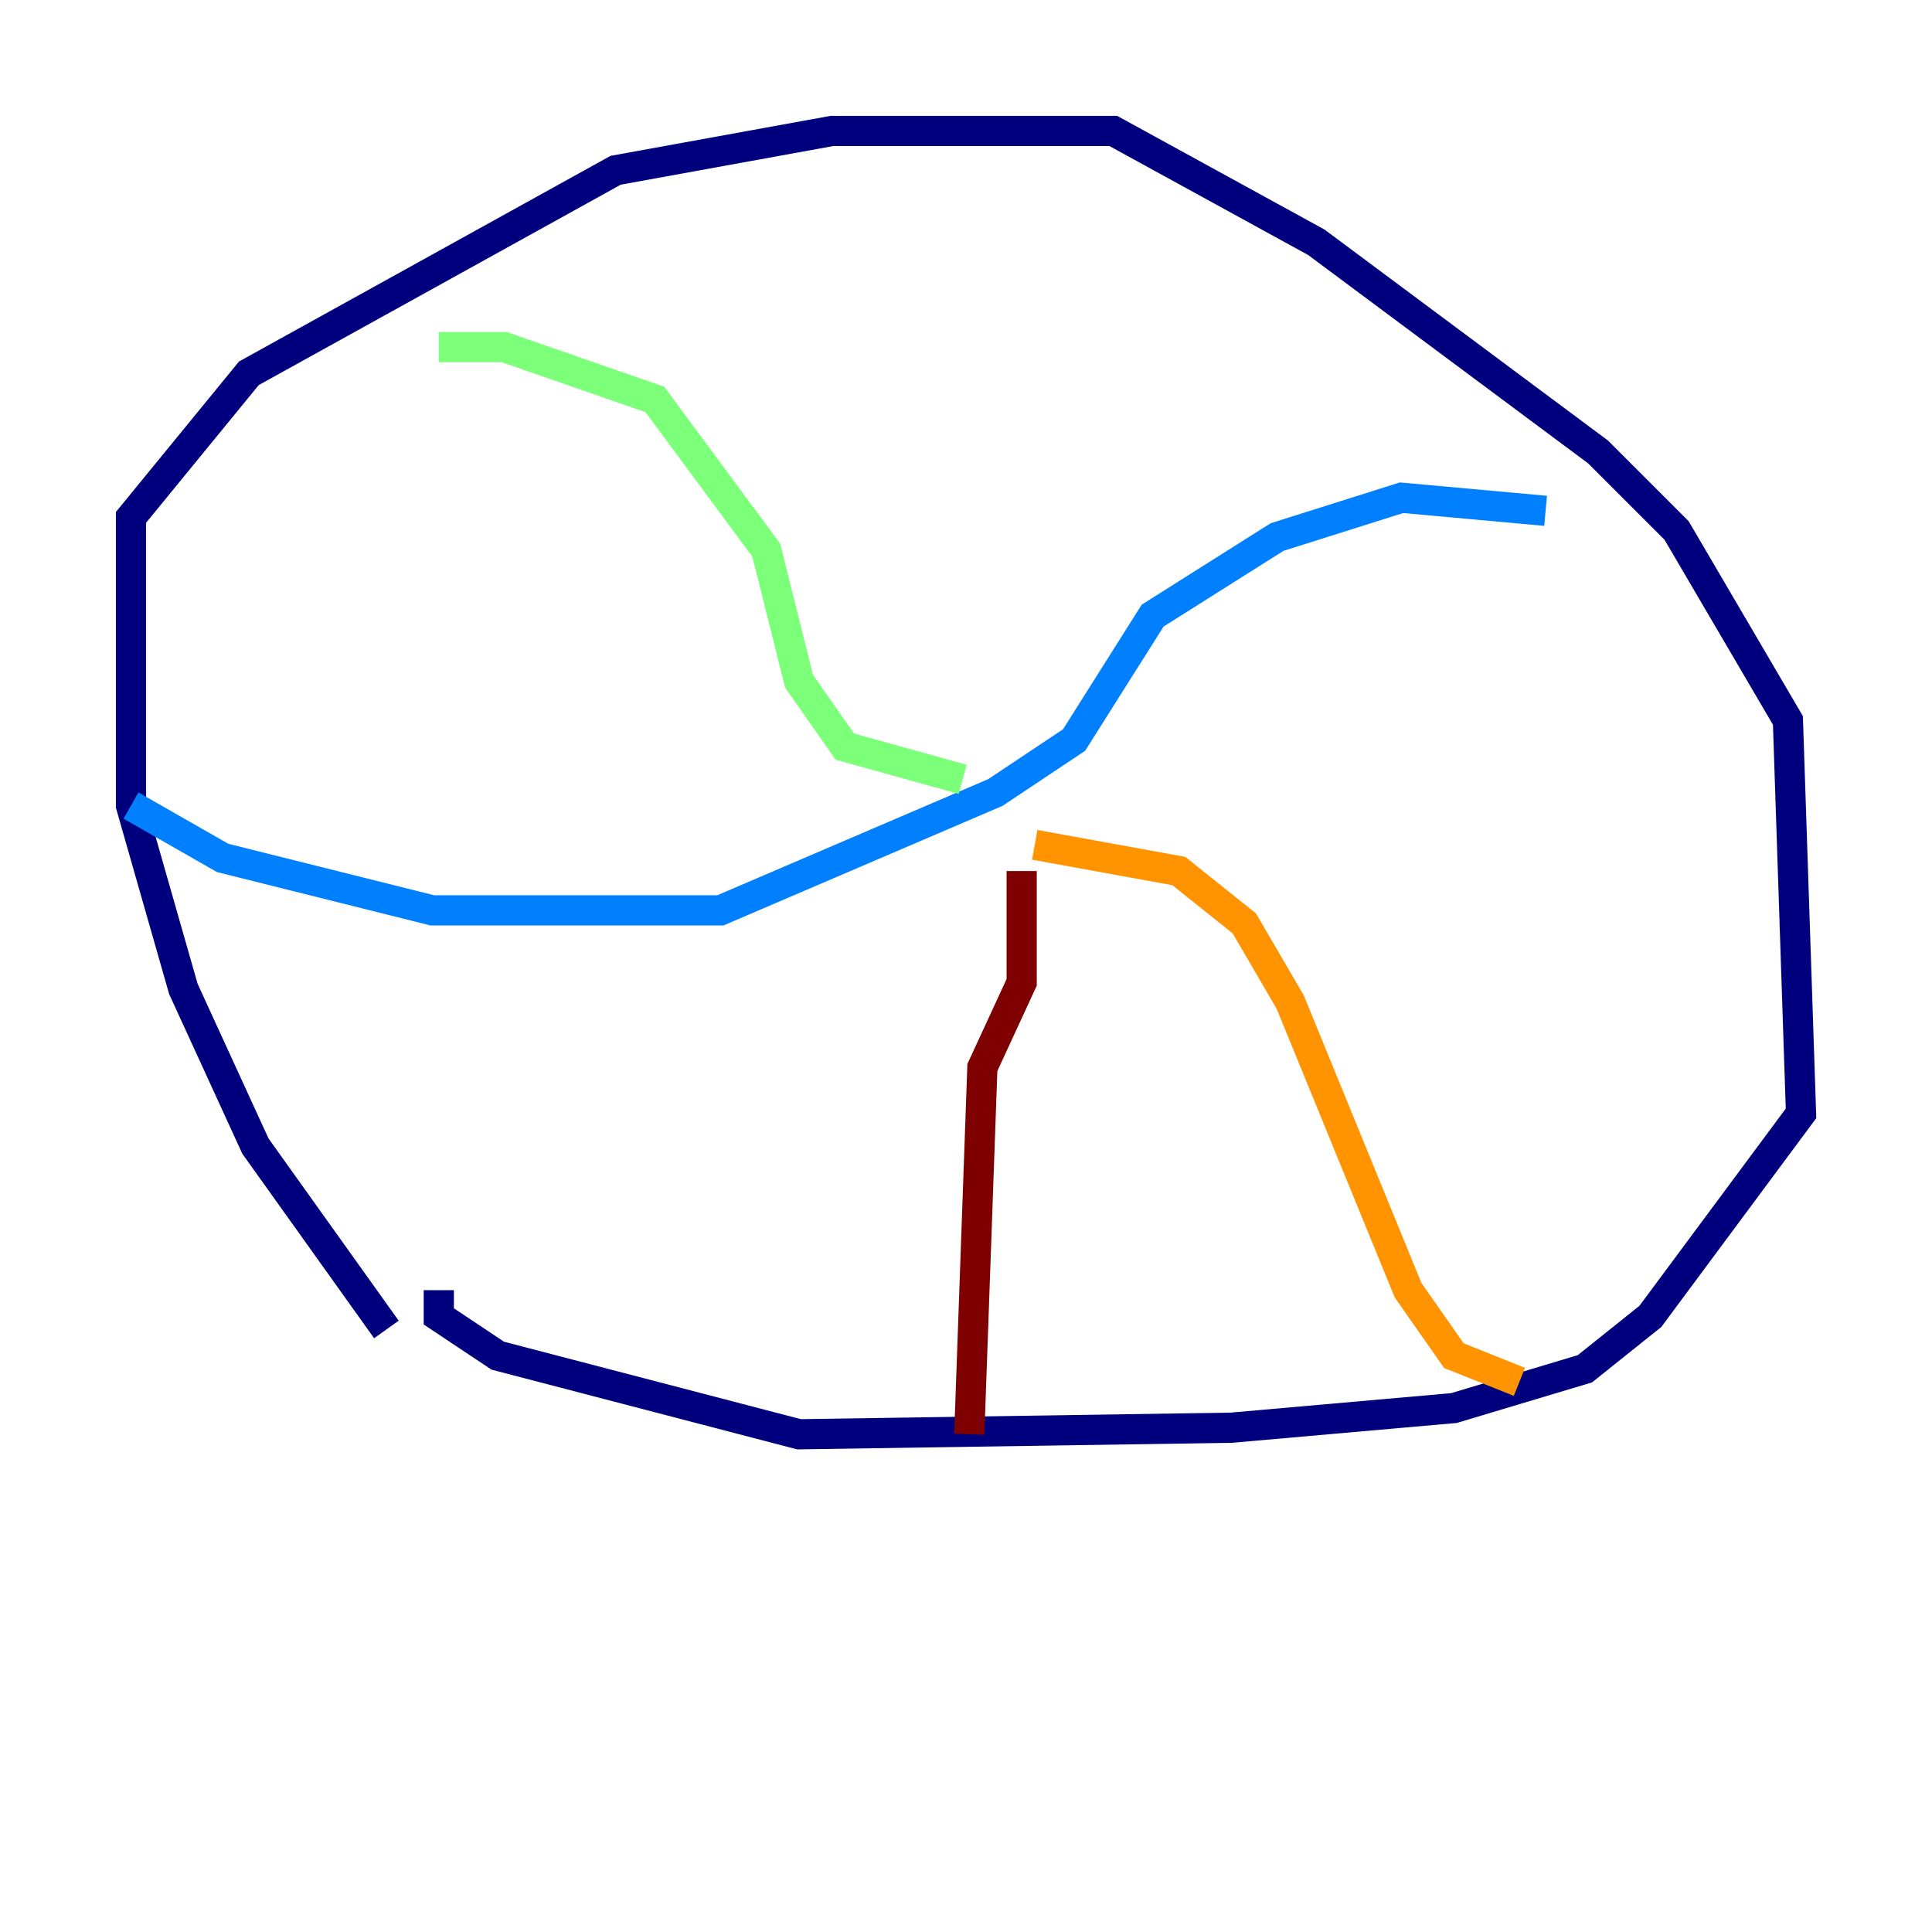 <?xml version="1.0" encoding="utf-8" ?>
<svg baseProfile="tiny" height="128" version="1.2" viewBox="0,0,128,128" width="128" xmlns="http://www.w3.org/2000/svg" xmlns:ev="http://www.w3.org/2001/xml-events" xmlns:xlink="http://www.w3.org/1999/xlink"><defs /><polyline fill="none" points="25.6,88.081 16.922,75.932 12.149,65.519 8.678,53.37 8.678,34.278 16.488,24.732 40.786,11.281 55.105,8.678 73.763,8.678 87.214,16.054 105.871,29.939 111.078,35.146 118.454,47.729 119.322,73.763 109.342,87.214 105.003,90.685 96.325,93.288 81.573,94.59 52.936,95.024 32.976,89.817 29.071,87.214 29.071,85.478" stroke="#00007f" stroke-width="2" /><polyline fill="none" points="8.678,53.37 14.752,56.841 28.637,60.312 47.729,60.312 65.953,52.502 71.159,49.031 76.366,40.786 84.61,35.58 92.854,32.976 102.4,33.844" stroke="#0080ff" stroke-width="2" /><polyline fill="none" points="29.071,22.997 33.41,22.997 43.39,26.468 50.766,36.447 52.936,45.125 55.973,49.464 63.783,51.634" stroke="#7cff79" stroke-width="2" /><polyline fill="none" points="68.556,55.973 78.102,57.709 82.441,61.18 85.478,66.386 93.288,85.478 96.325,89.817 100.664,91.552" stroke="#ff9400" stroke-width="2" /><polyline fill="none" points="67.688,57.709 67.688,65.085 65.085,70.725 64.217,95.024" stroke="#7f0000" stroke-width="2" /></svg>